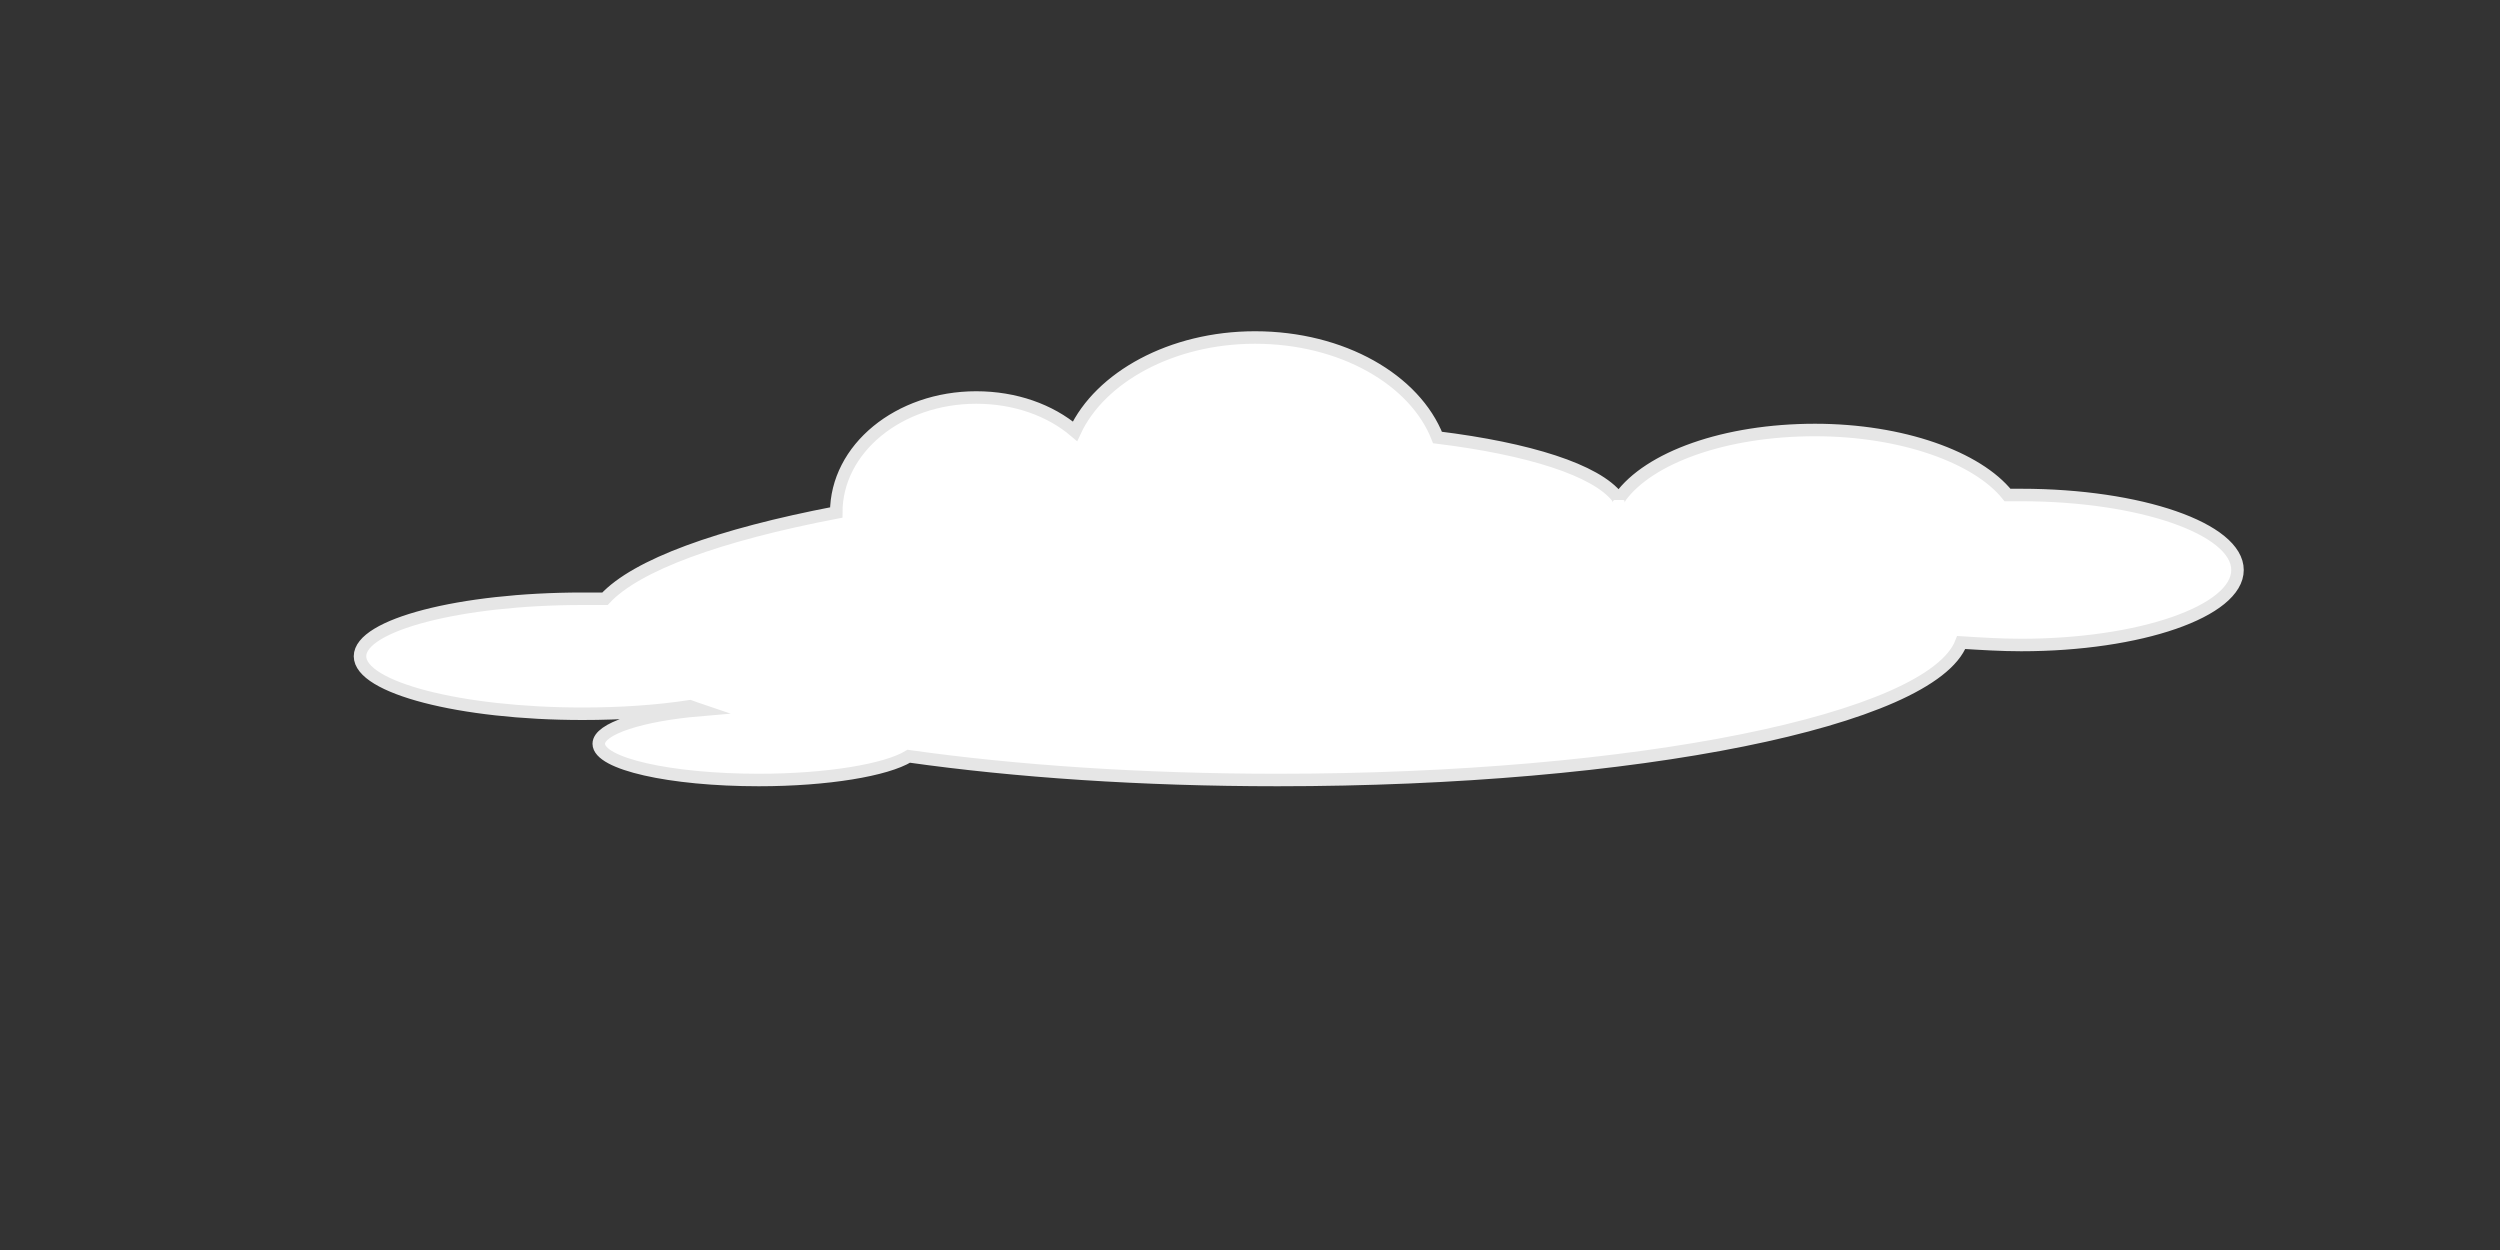 <?xml version="1.0" encoding="utf-8"?>
<!-- Generator: Adobe Illustrator 22.1.0, SVG Export Plug-In . SVG Version: 6.00 Build 0)  -->
<svg version="1.1" id="Layer_1" xmlns="http://www.w3.org/2000/svg" xmlns:xlink="http://www.w3.org/1999/xlink" x="0px" y="0px"
	 viewBox="0 0 200 100" style="enable-background:new 0 0 200 100;" xml:space="preserve">
<rect x="0" y="0" width="200" height="100" fill="#333333" stroke="none"/>
<style type="text/css">
	.st0{fill:#FFFFFF;stroke:#E6E6E6;stroke-miterlimit:10;}
</style>
<path class="st0" d="M179,45.6c0,3.3-7.8,6-17.3,6c-1.6,0-3.2-0.1-4.8-0.2c-2.4,6.2-26,11-54.7,11c-10.9,0-21-0.7-29.5-1.9
	c-1.8,1.1-6.5,1.9-12,1.9c-7.1,0-12.8-1.3-12.8-2.9c0-1.2,3.4-2.3,8.1-2.7c-0.3-0.1-0.5-0.2-0.8-0.3c-2.6,0.4-5.5,0.6-8.6,0.6
	c-9.8,0-17.8-2.1-17.8-4.6c0-2.5,8-4.6,17.8-4.6c0.6,0,1.2,0,1.8,0c2.5-2.7,9.1-5.1,18.5-6.9v0c0-5.1,5-9.2,11.2-9.2
	c3.1,0,5.9,1,7.9,2.7c2-4.3,7.7-7.5,14.4-7.5c7,0,12.8,3.4,14.6,8c7.3,0.9,12.7,2.6,14.4,4.8c0,0.1,0.1,0.1,0.1,0.2
	c0-0.1,0.1-0.1,0.1-0.2c2.3-3.2,8.4-5.4,15.6-5.4c7,0,13,2.2,15.4,5.2c0.4,0,0.8,0,1.1,0C171.2,39.6,179,42.3,179,45.6z"/>
</svg>
